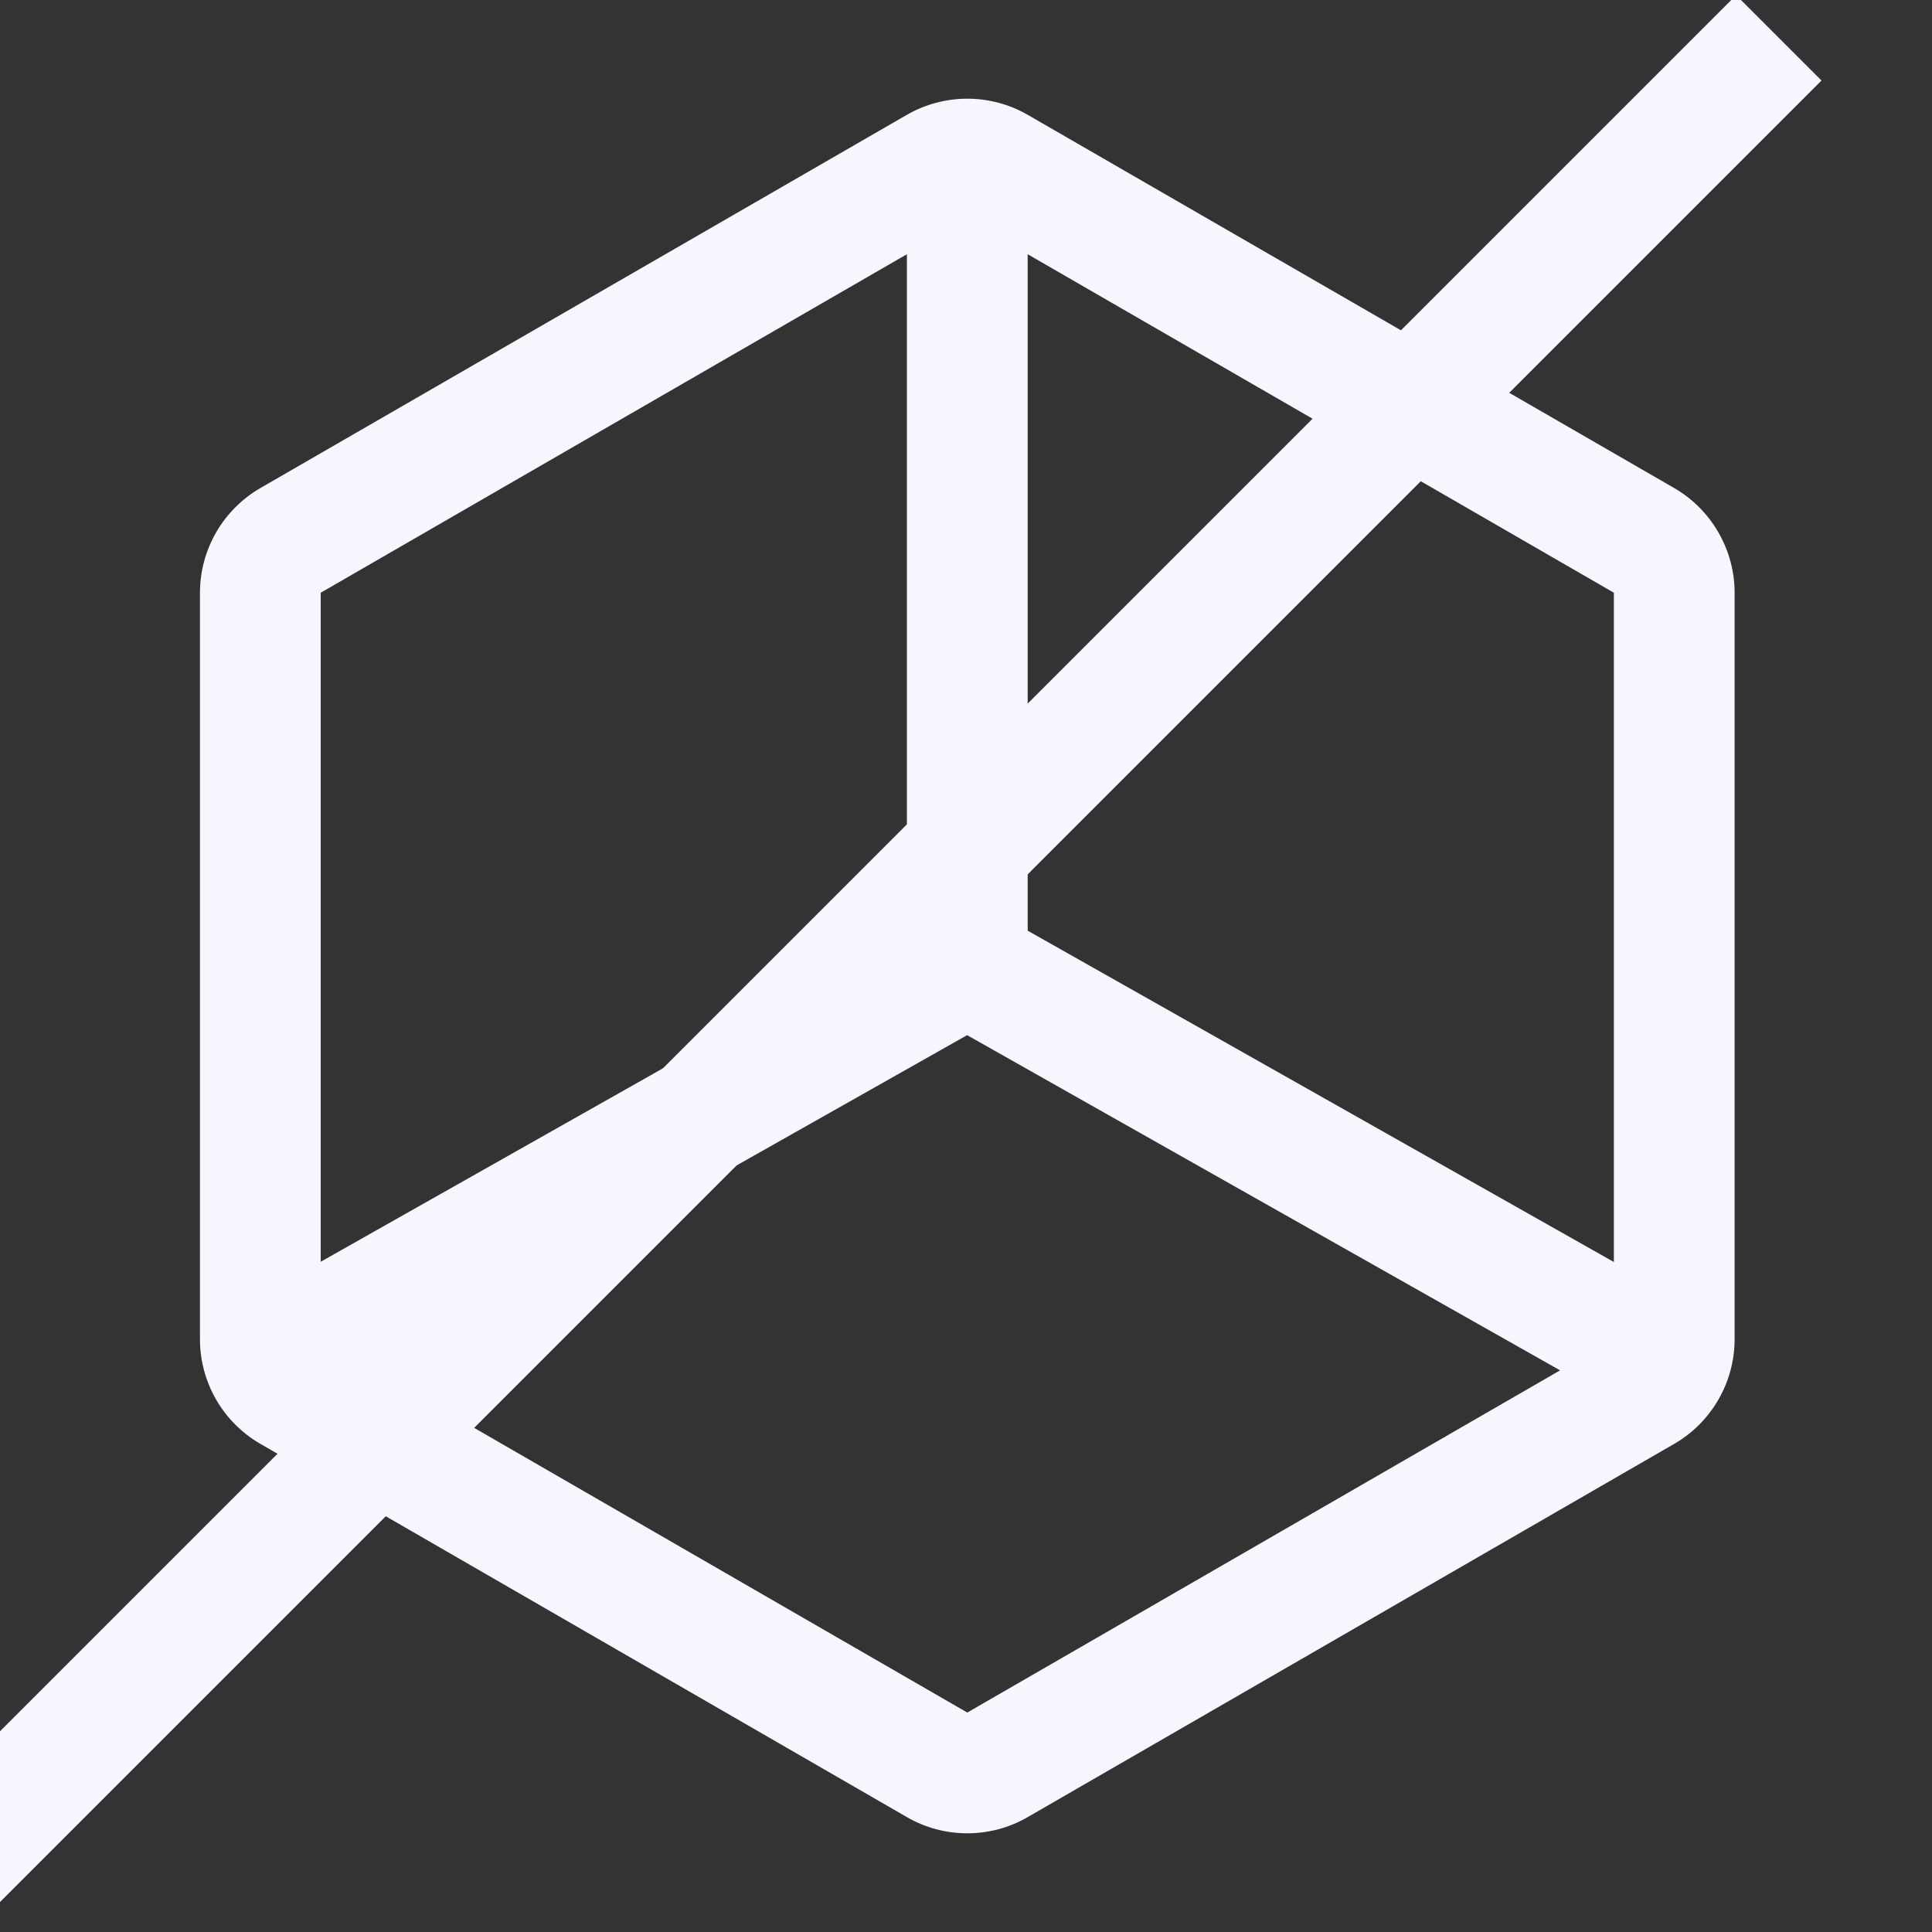 <svg width="24" height="24" viewBox="0 0 24 24" fill="none" xmlns="http://www.w3.org/2000/svg">
<rect x="0" y="0" width="24" height="24" fill="#333333" stroke="none"/>
<g clip-path="url(#clip0)">
<path d="M3.234 17.936L11.266 22.573C11.494 22.705 11.753 22.774 12.016 22.774C12.279 22.774 12.538 22.705 12.766 22.573L20.798 17.936C21.026 17.804 21.215 17.615 21.346 17.387C21.478 17.159 21.548 16.9 21.548 16.637V7.363C21.548 7.099 21.478 6.841 21.346 6.613C21.215 6.385 21.026 6.195 20.798 6.063L12.766 1.426C12.538 1.295 12.279 1.226 12.016 1.226C11.753 1.226 11.494 1.295 11.266 1.426L3.234 6.063C3.006 6.195 2.817 6.385 2.685 6.613C2.554 6.841 2.484 7.099 2.484 7.363V16.637C2.484 16.9 2.554 17.159 2.685 17.387C2.817 17.615 3.006 17.804 3.234 17.936ZM12.766 3.158L20.048 7.363V15.677L12.766 11.561V3.158ZM12.014 12.859L19.38 17.023L12.016 21.274L4.649 17.021L12.014 12.859ZM3.984 7.363L11.266 3.158V11.558L3.984 15.674V7.363Z" fill="#F6F6FE"/>
<line x1="-0.53" y1="23.097" x2="22.097" y2="0.47" stroke="#F6F6FE" stroke-width="1.5"/>
</g>
<defs>
<clipPath id="clip0">
<rect width="24" height="24" fill="white"/>
</clipPath>
</defs>
</svg>
